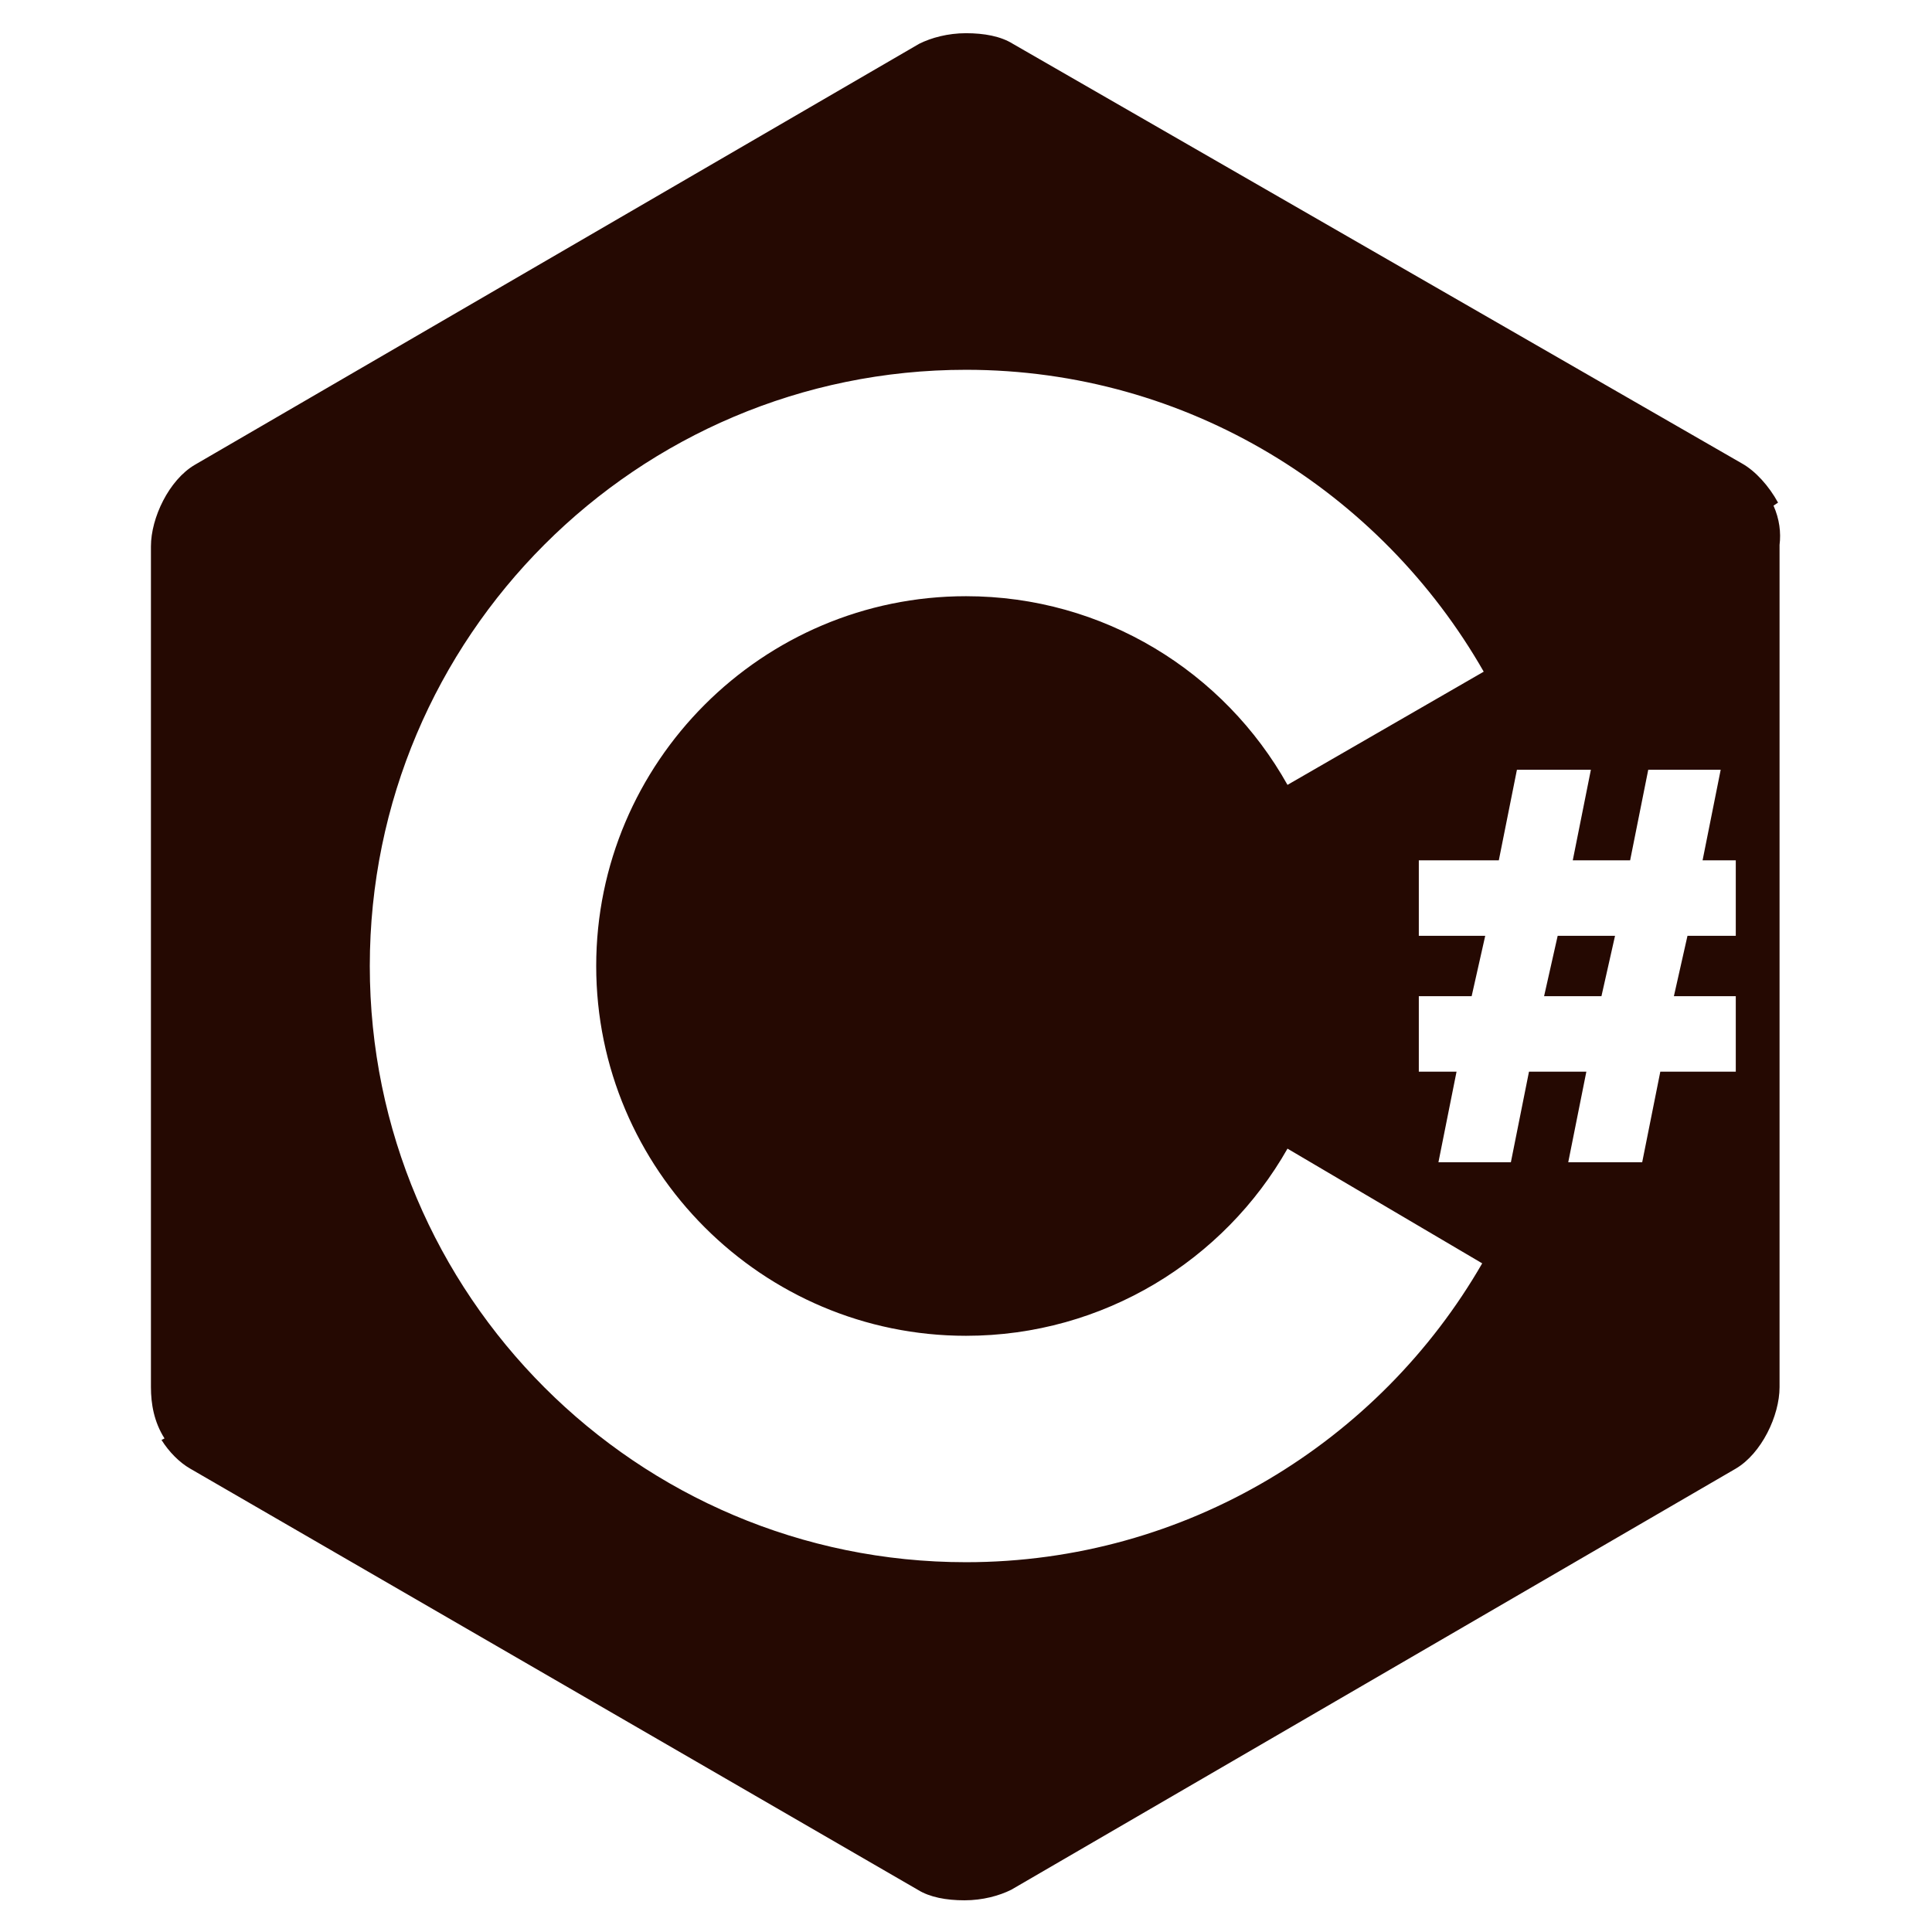 <svg xmlns="http://www.w3.org/2000/svg" xmlns:xlink="http://www.w3.org/1999/xlink" width="500" zoomAndPan="magnify" viewBox="0 0 375 375" height="500" preserveAspectRatio="xMidYMid meet" version="1.0"><path fill="#250902" d="M 344.238 98.145 L 345.117 97.559 C 343.359 94.336 340.723 91.406 338.086 89.941 L 196.582 8.496 C 194.238 7.031 191.016 6.445 187.5 6.445 C 183.984 6.445 180.762 7.324 178.418 8.496 L 37.793 90.234 C 32.812 93.164 29.297 100.488 29.297 106.055 L 29.297 269.238 C 29.297 272.461 29.883 275.977 31.934 279.199 L 31.348 279.492 C 32.812 281.836 34.863 283.887 36.914 285.059 L 178.125 366.797 C 180.469 368.262 183.691 368.848 187.207 368.848 C 190.723 368.848 193.945 367.969 196.289 366.797 L 336.914 285.059 C 341.895 282.129 345.41 274.805 345.41 269.238 L 345.41 105.762 C 345.703 103.418 345.41 100.781 344.238 98.145 Z M 187.5 303.223 C 123.633 303.223 71.777 251.367 71.777 187.5 C 71.777 123.633 123.633 71.777 187.5 71.777 C 230.566 71.777 268.066 95.508 287.988 130.371 L 249.902 152.344 C 237.598 130.371 214.16 115.723 187.5 115.723 C 147.949 115.723 115.723 147.949 115.723 187.5 C 115.723 227.051 147.949 259.277 187.5 259.277 C 214.16 259.277 237.598 244.629 249.902 222.949 L 287.695 245.215 C 267.773 279.785 230.273 303.223 187.5 303.223 Z M 336.914 181.641 L 327.539 181.641 L 324.902 193.359 L 336.914 193.359 L 336.914 208.008 L 322.266 208.008 L 318.75 225.586 L 304.395 225.586 L 307.91 208.008 L 296.777 208.008 L 293.262 225.586 L 279.199 225.586 L 282.715 208.008 L 275.391 208.008 L 275.391 193.359 L 285.645 193.359 L 288.281 181.641 L 275.391 181.641 L 275.391 166.992 L 290.918 166.992 L 294.434 149.414 L 308.789 149.414 L 305.273 166.992 L 316.406 166.992 L 319.922 149.414 L 333.984 149.414 L 330.469 166.992 L 336.914 166.992 Z M 299.707 193.359 L 310.84 193.359 L 313.477 181.641 L 302.344 181.641 Z M 299.707 193.359 " fill-opacity="1" fill-rule="nonzero"/></svg>